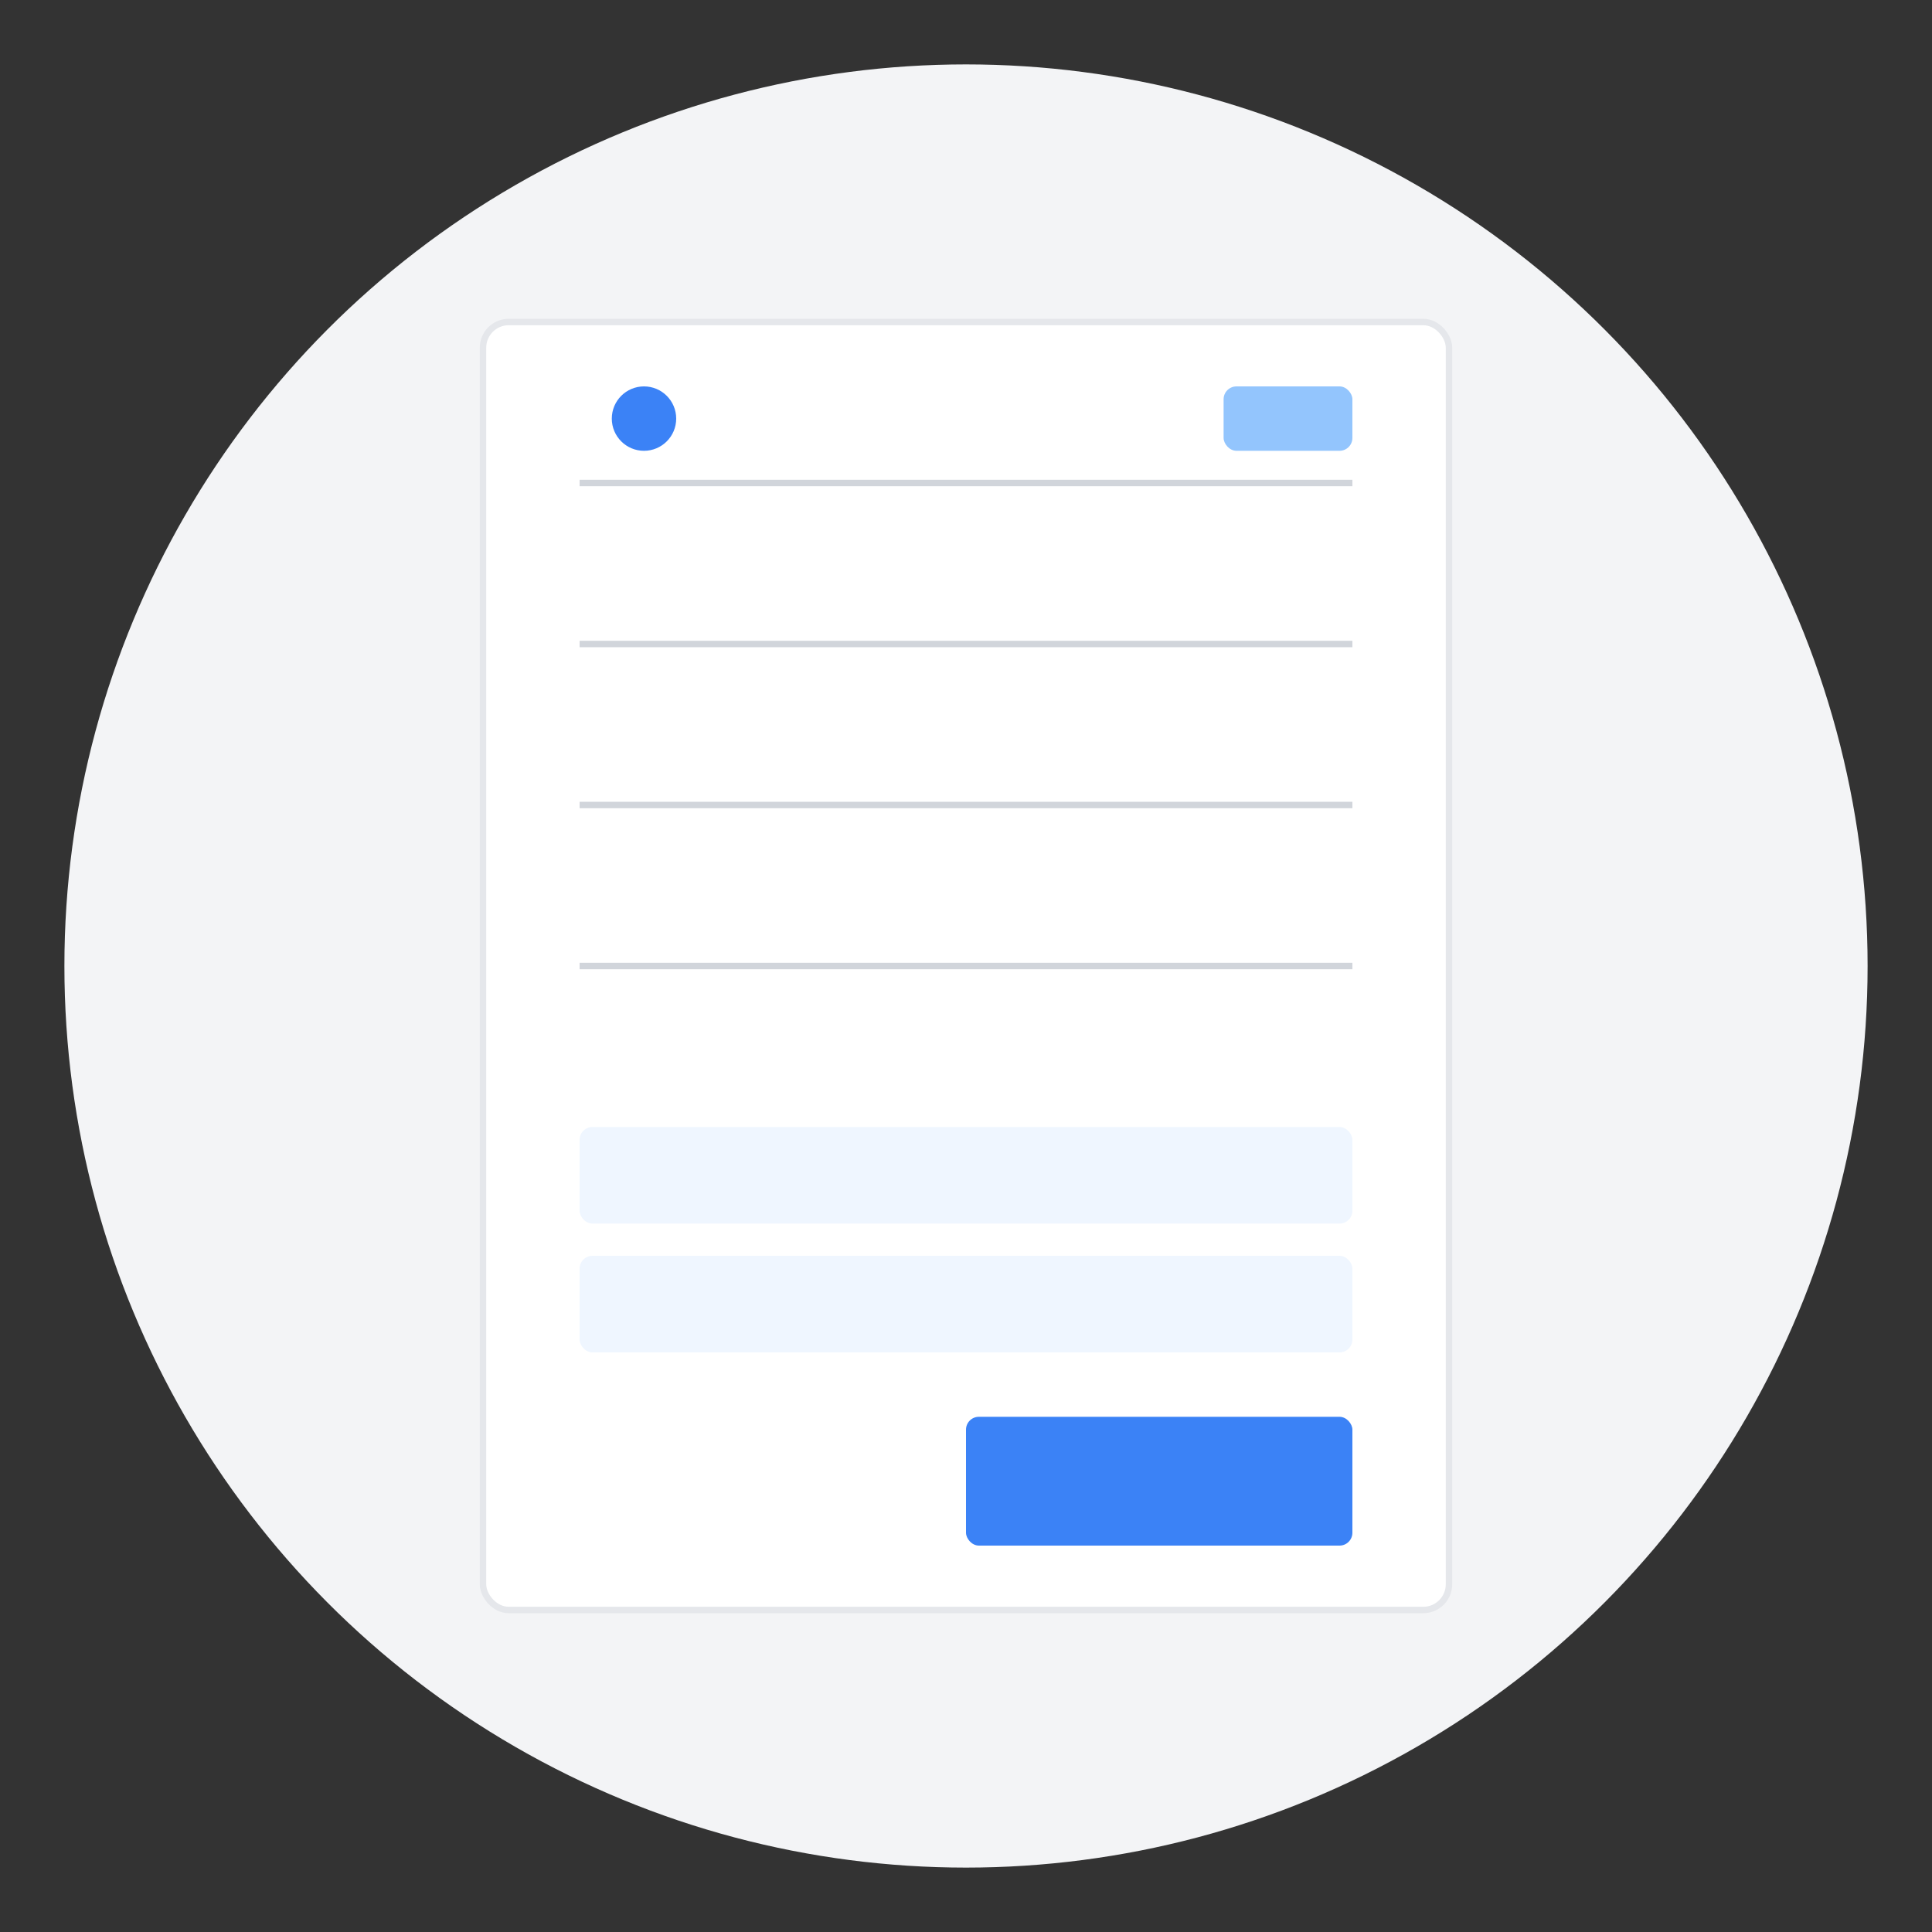 <svg width="600" height="600" viewBox="0 0 600 600" fill="none" xmlns="http://www.w3.org/2000/svg">
  <rect x="0" y="0" width="600" height="600" fill="#333333" stroke="none"/>
  <!-- Background Circle -->
  <circle cx="300" cy="300" r="280" fill="#F3F4F6"/>
  
  <!-- Invoice Paper -->
  <rect x="150" y="100" width="300" height="400" rx="8" fill="white" stroke="#E5E7EB" stroke-width="2"/>
  
  <!-- Invoice Lines -->
  <line x1="180" y1="150" x2="420" y2="150" stroke="#D1D5DB" stroke-width="2"/>
  <line x1="180" y1="200" x2="420" y2="200" stroke="#D1D5DB" stroke-width="2"/>
  <line x1="180" y1="250" x2="420" y2="250" stroke="#D1D5DB" stroke-width="2"/>
  <line x1="180" y1="300" x2="420" y2="300" stroke="#D1D5DB" stroke-width="2"/>
  
  <!-- Invoice Items -->
  <rect x="180" y="350" width="240" height="30" rx="4" fill="#EFF6FF"/>
  <rect x="180" y="390" width="240" height="30" rx="4" fill="#EFF6FF"/>
  
  <!-- Total Section -->
  <rect x="300" y="440" width="120" height="40" rx="4" fill="#3B82F6"/>
  
  <!-- Decorative Elements -->
  <circle cx="200" cy="130" r="10" fill="#3B82F6"/>
  <rect x="380" y="120" width="40" height="20" rx="4" fill="#93C5FD"/>
</svg> 